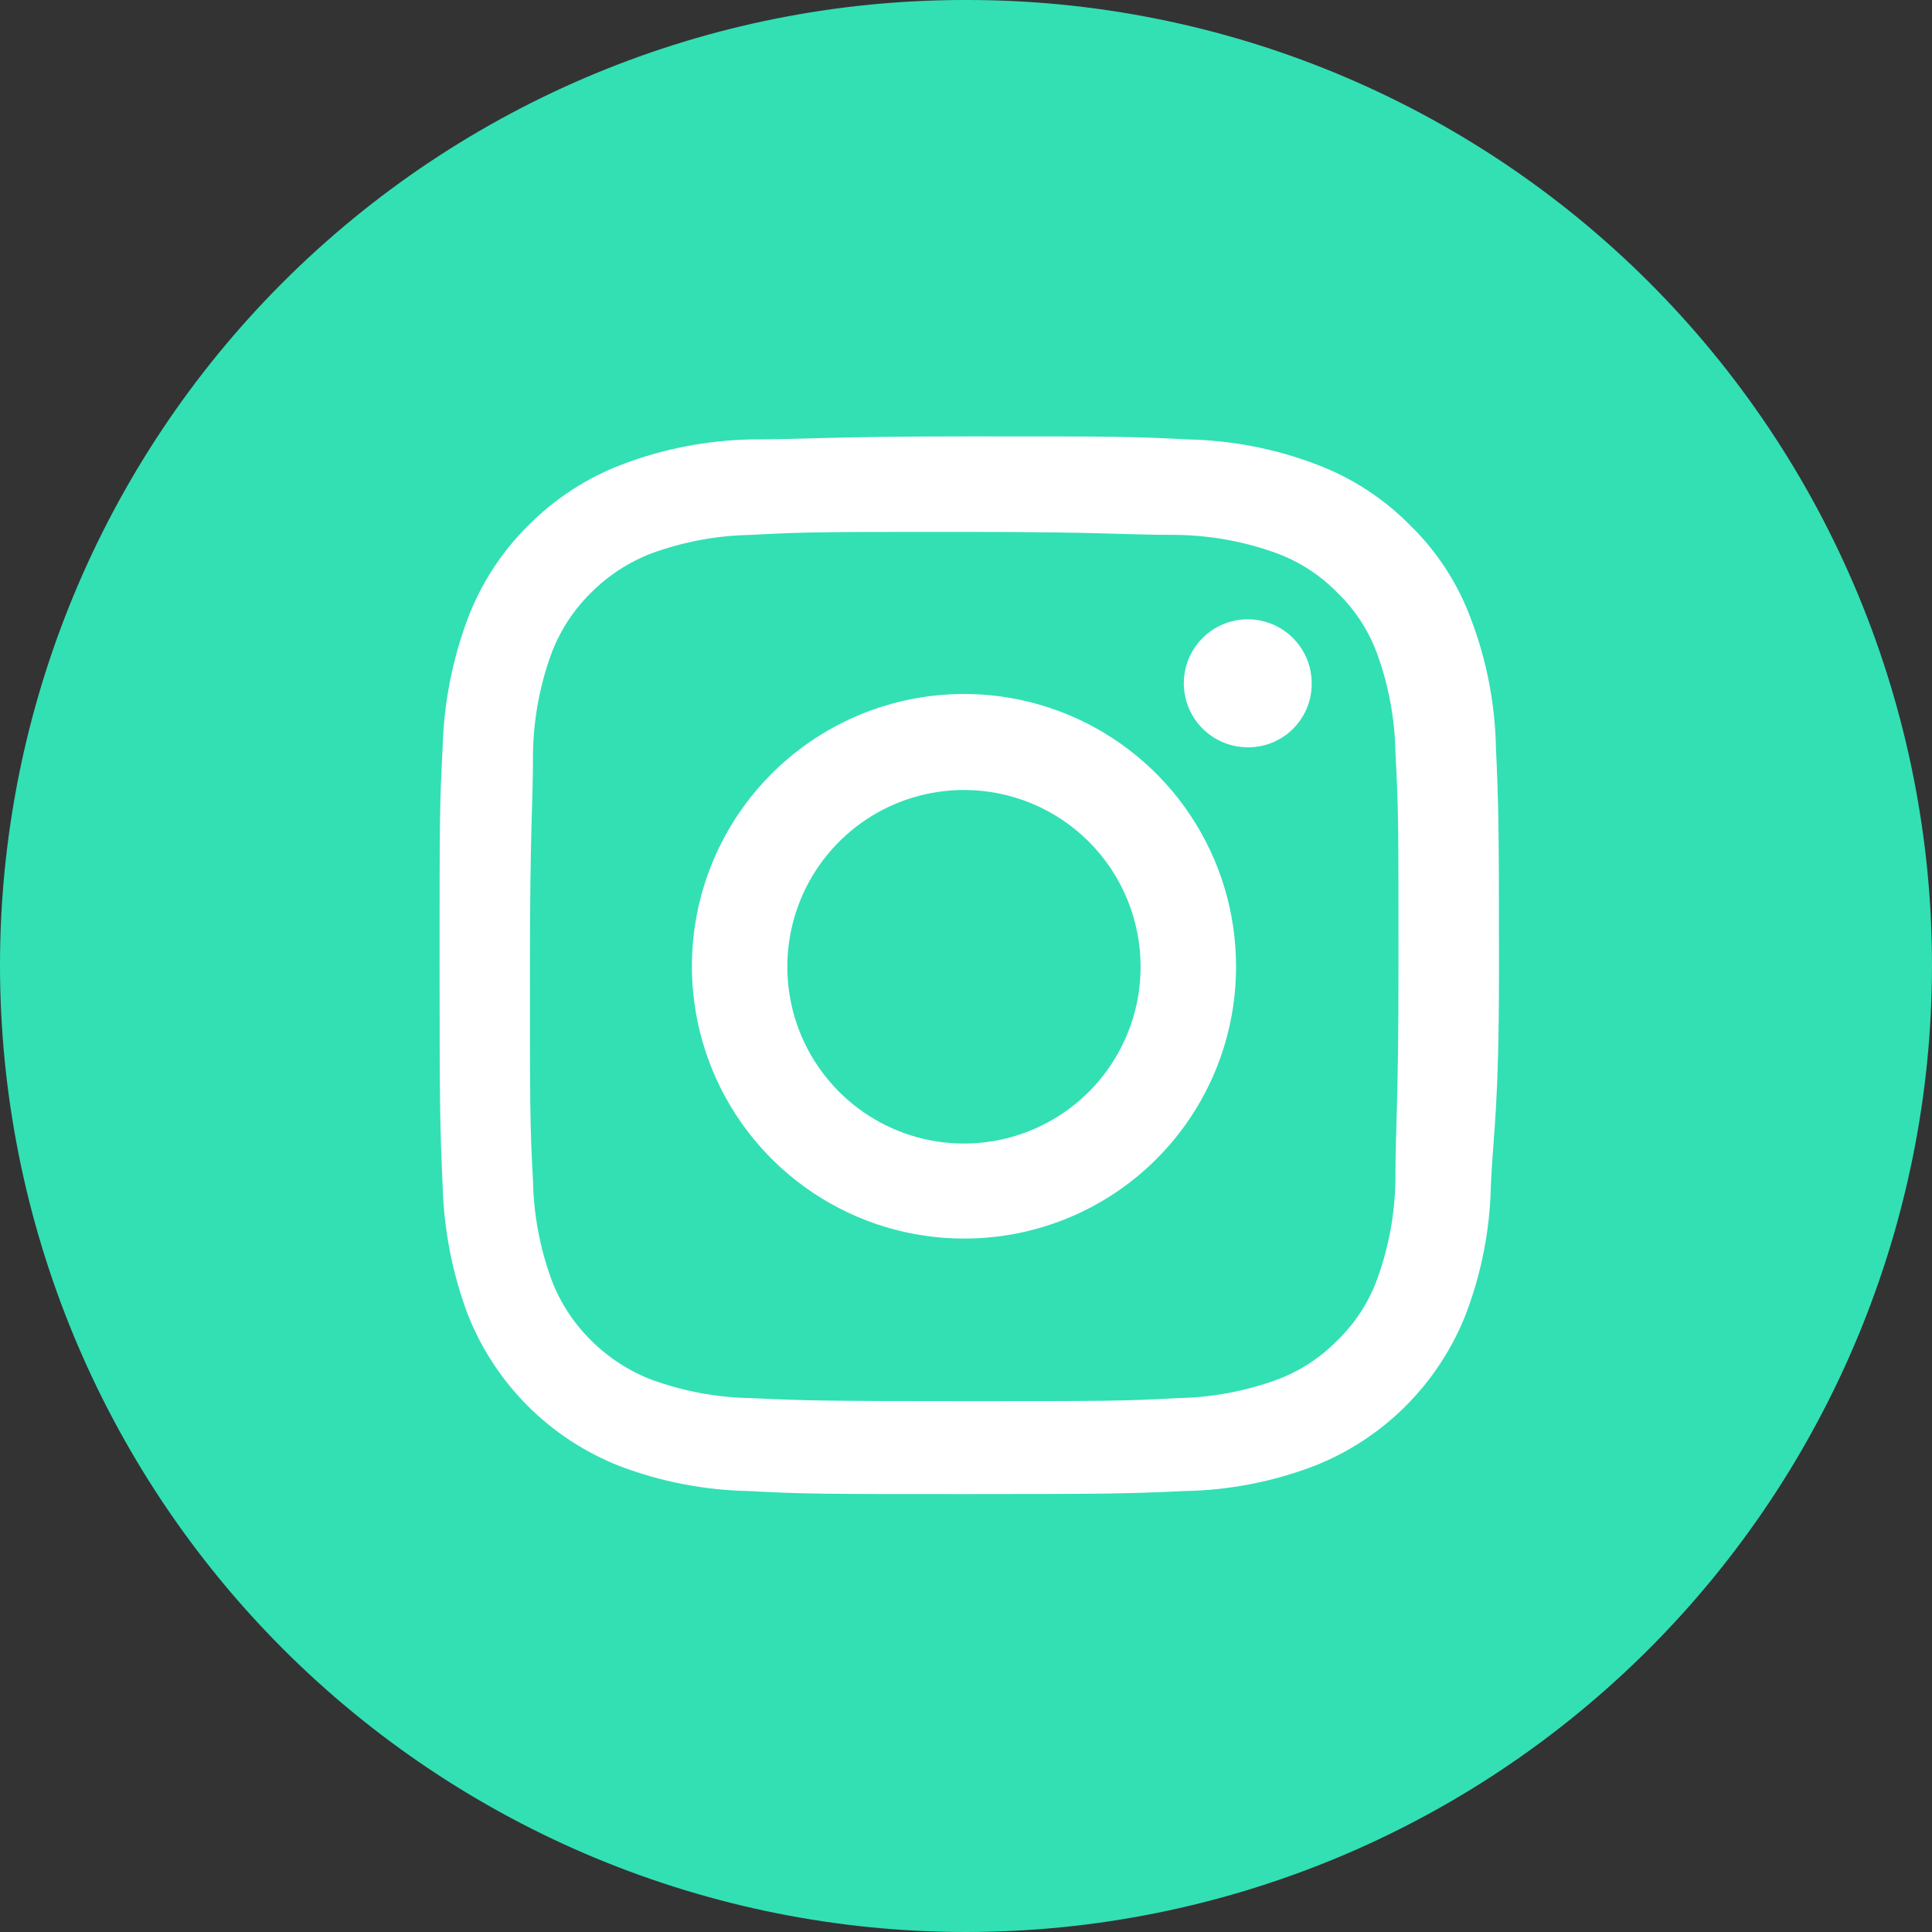 <svg width="40" height="40" viewBox="0 0 40 40" fill="none" xmlns="http://www.w3.org/2000/svg">
<rect x="0" y="0" width="40" height="40" fill="#333333" stroke="none"/>
<circle cx="20" cy="20" r="16" fill="white"/>
<path d="M28.513 13.537C28.338 13.059 28.058 12.628 27.693 12.275C27.339 11.911 26.908 11.63 26.432 11.454C25.778 11.216 25.089 11.088 24.393 11.075C23.237 11.075 22.89 11.012 19.968 11.012C17.047 11.012 16.689 11.012 15.533 11.075C14.838 11.088 14.149 11.216 13.495 11.454C13.021 11.635 12.591 11.915 12.233 12.275C11.872 12.631 11.592 13.061 11.414 13.537C11.176 14.191 11.048 14.881 11.035 15.577C11.035 16.734 10.972 17.081 10.972 20.016C10.972 22.95 10.972 23.287 11.035 24.444C11.048 25.14 11.176 25.83 11.414 26.484C11.592 26.96 11.872 27.39 12.233 27.747C12.591 28.106 13.021 28.386 13.495 28.567C14.149 28.805 14.838 28.933 15.533 28.946C16.689 28.998 17.036 29.009 19.968 29.009C22.901 29.009 23.237 29.009 24.393 28.946C25.089 28.933 25.778 28.805 26.432 28.567C26.908 28.391 27.339 28.111 27.693 27.747C28.058 27.393 28.338 26.962 28.513 26.484C28.751 25.83 28.878 25.14 28.891 24.444C28.891 23.287 28.954 22.94 28.954 20.016C28.954 17.092 28.954 16.734 28.891 15.577C28.878 14.881 28.751 14.191 28.513 13.537ZM19.968 25.643C18.853 25.645 17.763 25.316 16.835 24.697C15.907 24.078 15.183 23.198 14.756 22.168C14.328 21.137 14.216 20.003 14.432 18.908C14.649 17.814 15.186 16.808 15.975 16.019C16.763 15.23 17.768 14.693 18.862 14.476C19.955 14.258 21.089 14.371 22.119 14.799C23.148 15.227 24.028 15.951 24.646 16.88C25.264 17.808 25.593 18.9 25.591 20.016C25.591 21.508 24.999 22.939 23.944 23.995C22.89 25.05 21.46 25.643 19.968 25.643ZM25.822 15.472C25.559 15.47 25.303 15.389 25.085 15.24C24.868 15.091 24.7 14.881 24.603 14.636C24.506 14.392 24.484 14.123 24.539 13.866C24.595 13.609 24.726 13.374 24.916 13.191C25.106 13.009 25.346 12.887 25.605 12.841C25.864 12.796 26.131 12.829 26.372 12.936C26.612 13.043 26.816 13.22 26.955 13.443C27.095 13.666 27.166 13.926 27.157 14.189C27.149 14.536 27.004 14.865 26.754 15.106C26.504 15.346 26.169 15.478 25.822 15.472Z" fill="#32E0B4"/>
<path d="M19.968 16.356C19.245 16.354 18.537 16.566 17.934 16.967C17.331 17.368 16.86 17.939 16.582 18.608C16.304 19.276 16.23 20.013 16.37 20.723C16.509 21.434 16.857 22.087 17.368 22.6C17.879 23.113 18.531 23.463 19.241 23.605C19.95 23.747 20.686 23.675 21.355 23.398C22.024 23.122 22.596 22.653 22.998 22.05C23.401 21.448 23.615 20.74 23.615 20.016C23.615 19.047 23.232 18.117 22.548 17.431C21.864 16.745 20.937 16.358 19.968 16.356Z" fill="#32E0B4"/>
<path d="M19.968 9.96532e-05C14.672 9.96532e-05 9.593 2.106 5.849 5.853C2.104 9.601 0 14.684 0 19.984C0 25.293 2.107 30.384 5.858 34.138C9.609 37.891 14.696 40 20 40C25.304 40 30.391 37.891 34.142 34.138C37.893 30.384 40 25.293 40 19.984C40 17.355 39.481 14.751 38.474 12.322C37.467 9.893 35.99 7.688 34.129 5.831C32.268 3.974 30.059 2.504 27.629 1.503C25.2 0.503 22.596 -0.008 19.968 9.96532e-05ZM30.867 24.539C30.849 25.449 30.675 26.349 30.352 27.2C30.073 27.915 29.648 28.564 29.105 29.108C28.563 29.651 27.914 30.075 27.199 30.355C26.349 30.678 25.45 30.853 24.54 30.87C23.374 30.923 22.995 30.933 20.021 30.933C17.047 30.933 16.668 30.933 15.491 30.87C14.582 30.852 13.683 30.677 12.832 30.355C12.118 30.075 11.469 29.651 10.926 29.108C10.383 28.564 9.959 27.915 9.679 27.2C9.362 26.347 9.188 25.448 9.164 24.539C9.112 23.36 9.101 22.992 9.101 20.016C9.101 17.039 9.101 16.661 9.164 15.483C9.188 14.573 9.362 13.674 9.679 12.822C9.954 12.089 10.384 11.425 10.941 10.876C11.491 10.321 12.154 9.891 12.885 9.614C13.735 9.291 14.635 9.117 15.544 9.098C16.721 9.098 17.089 9.035 20.074 9.035C23.058 9.035 23.426 9.035 24.593 9.098C25.502 9.116 26.401 9.29 27.252 9.614C27.984 9.888 28.647 10.319 29.196 10.876C29.756 11.422 30.187 12.087 30.457 12.822C30.78 13.672 30.954 14.573 30.972 15.483C31.025 16.661 31.035 17.029 31.035 20.016C31.035 23.003 30.92 23.36 30.867 24.539Z" fill="#32E0B4"/>
</svg>
